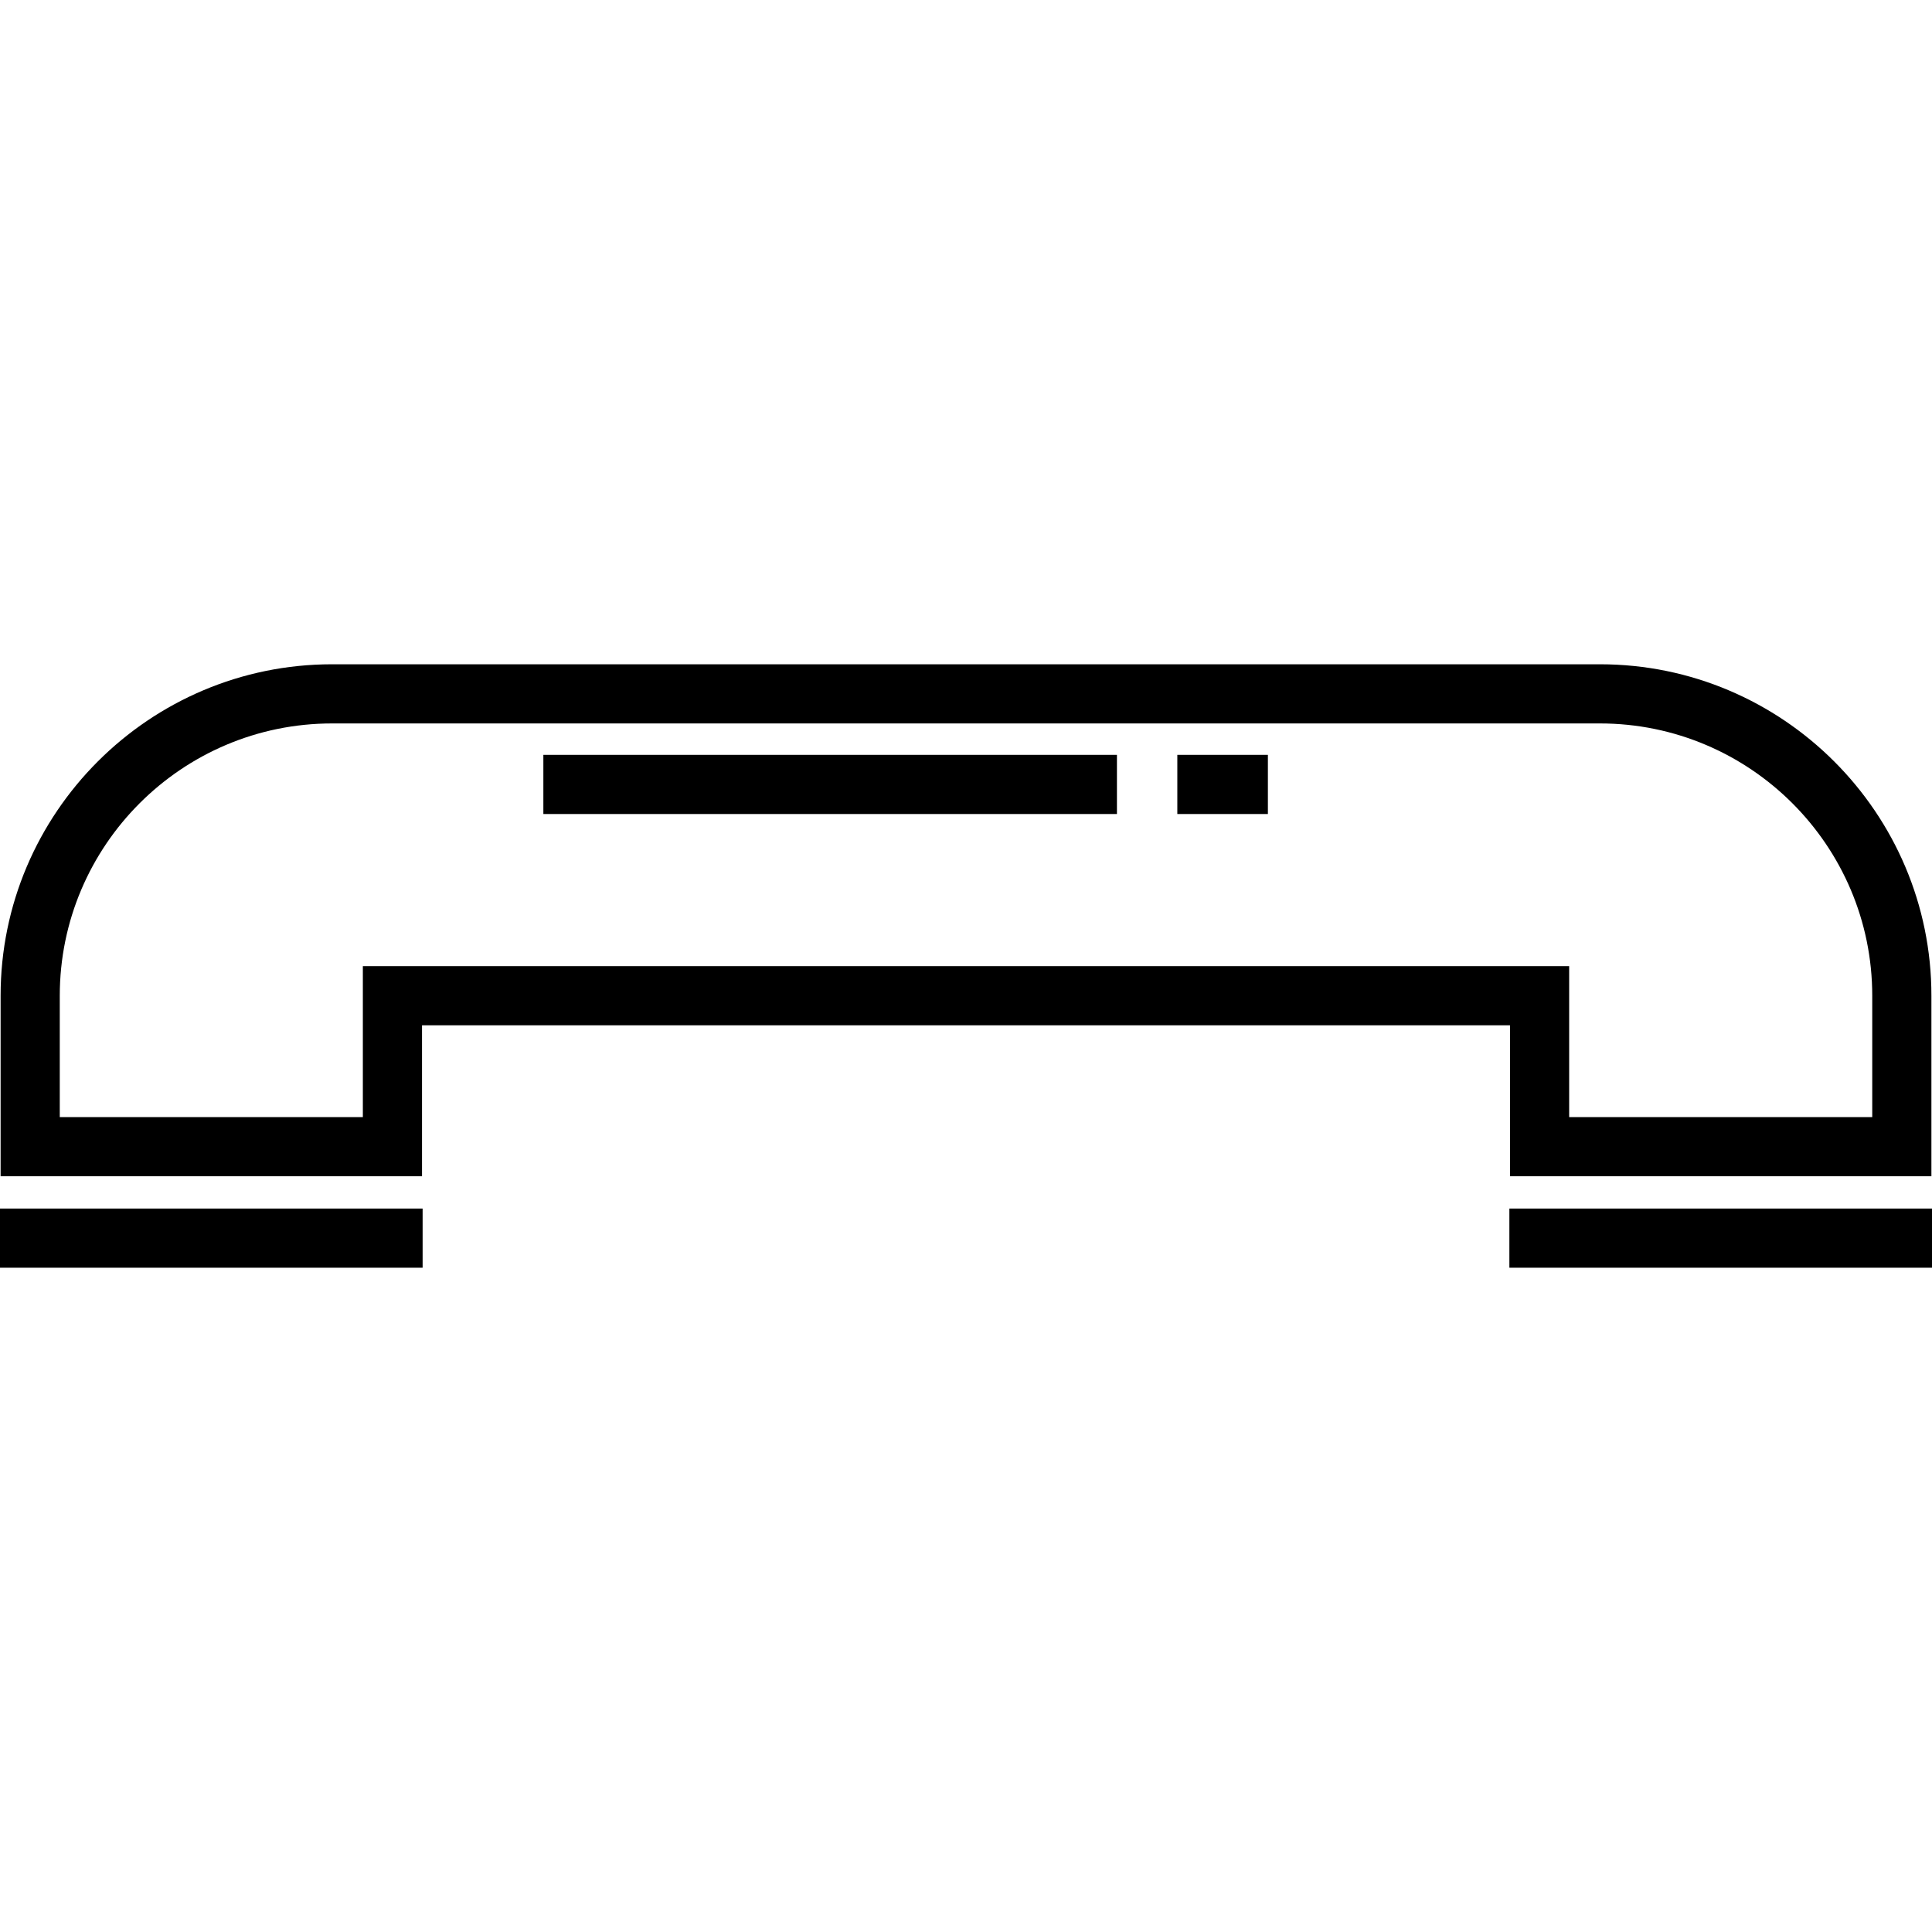 <?xml version="1.0" encoding="iso-8859-1"?>
<!-- Generator: Adobe Illustrator 19.0.0, SVG Export Plug-In . SVG Version: 6.00 Build 0)  -->
<svg version="1.1" id="Layer_1" xmlns="http://www.w3.org/2000/svg" xmlns:xlink="http://www.w3.org/1999/xlink" x="0px" y="0px"
	 viewBox="0 0 511.994 511.994" style="enable-background:new 0 0 511.994 511.994;" xml:space="preserve">
<g>
	<g>
		<g>
			<path d="M111.84,271.718h288.319v40.001h111.68v-47.841c0-48.434-39.405-87.839-87.839-87.839H88
				c-48.436,0-87.84,39.405-87.84,87.839v47.841h111.68V271.718z M96.159,296.037h-80.32v-32.161
				c0-39.789,32.371-72.159,72.16-72.159h336c39.789,0,72.159,32.371,72.159,72.159v32.161h-80.32v-40.001H96.159V296.037z"/>
			<rect x="0" y="320.275" width="111.997" height="15.68"/>
			<rect x="399.997" y="320.275" width="111.997" height="15.68"/>
			<rect x="143.995" y="200.041" width="152.002" height="15.68"/>
			<rect x="312.001" y="200.041" width="24" height="15.68"/>
		</g>
	</g>
</g>
<g>
</g>
<g>
</g>
<g>
</g>
<g>
</g>
<g>
</g>
<g>
</g>
<g>
</g>
<g>
</g>
<g>
</g>
<g>
</g>
<g>
</g>
<g>
</g>
<g>
</g>
<g>
</g>
<g>
</g>
</svg>
